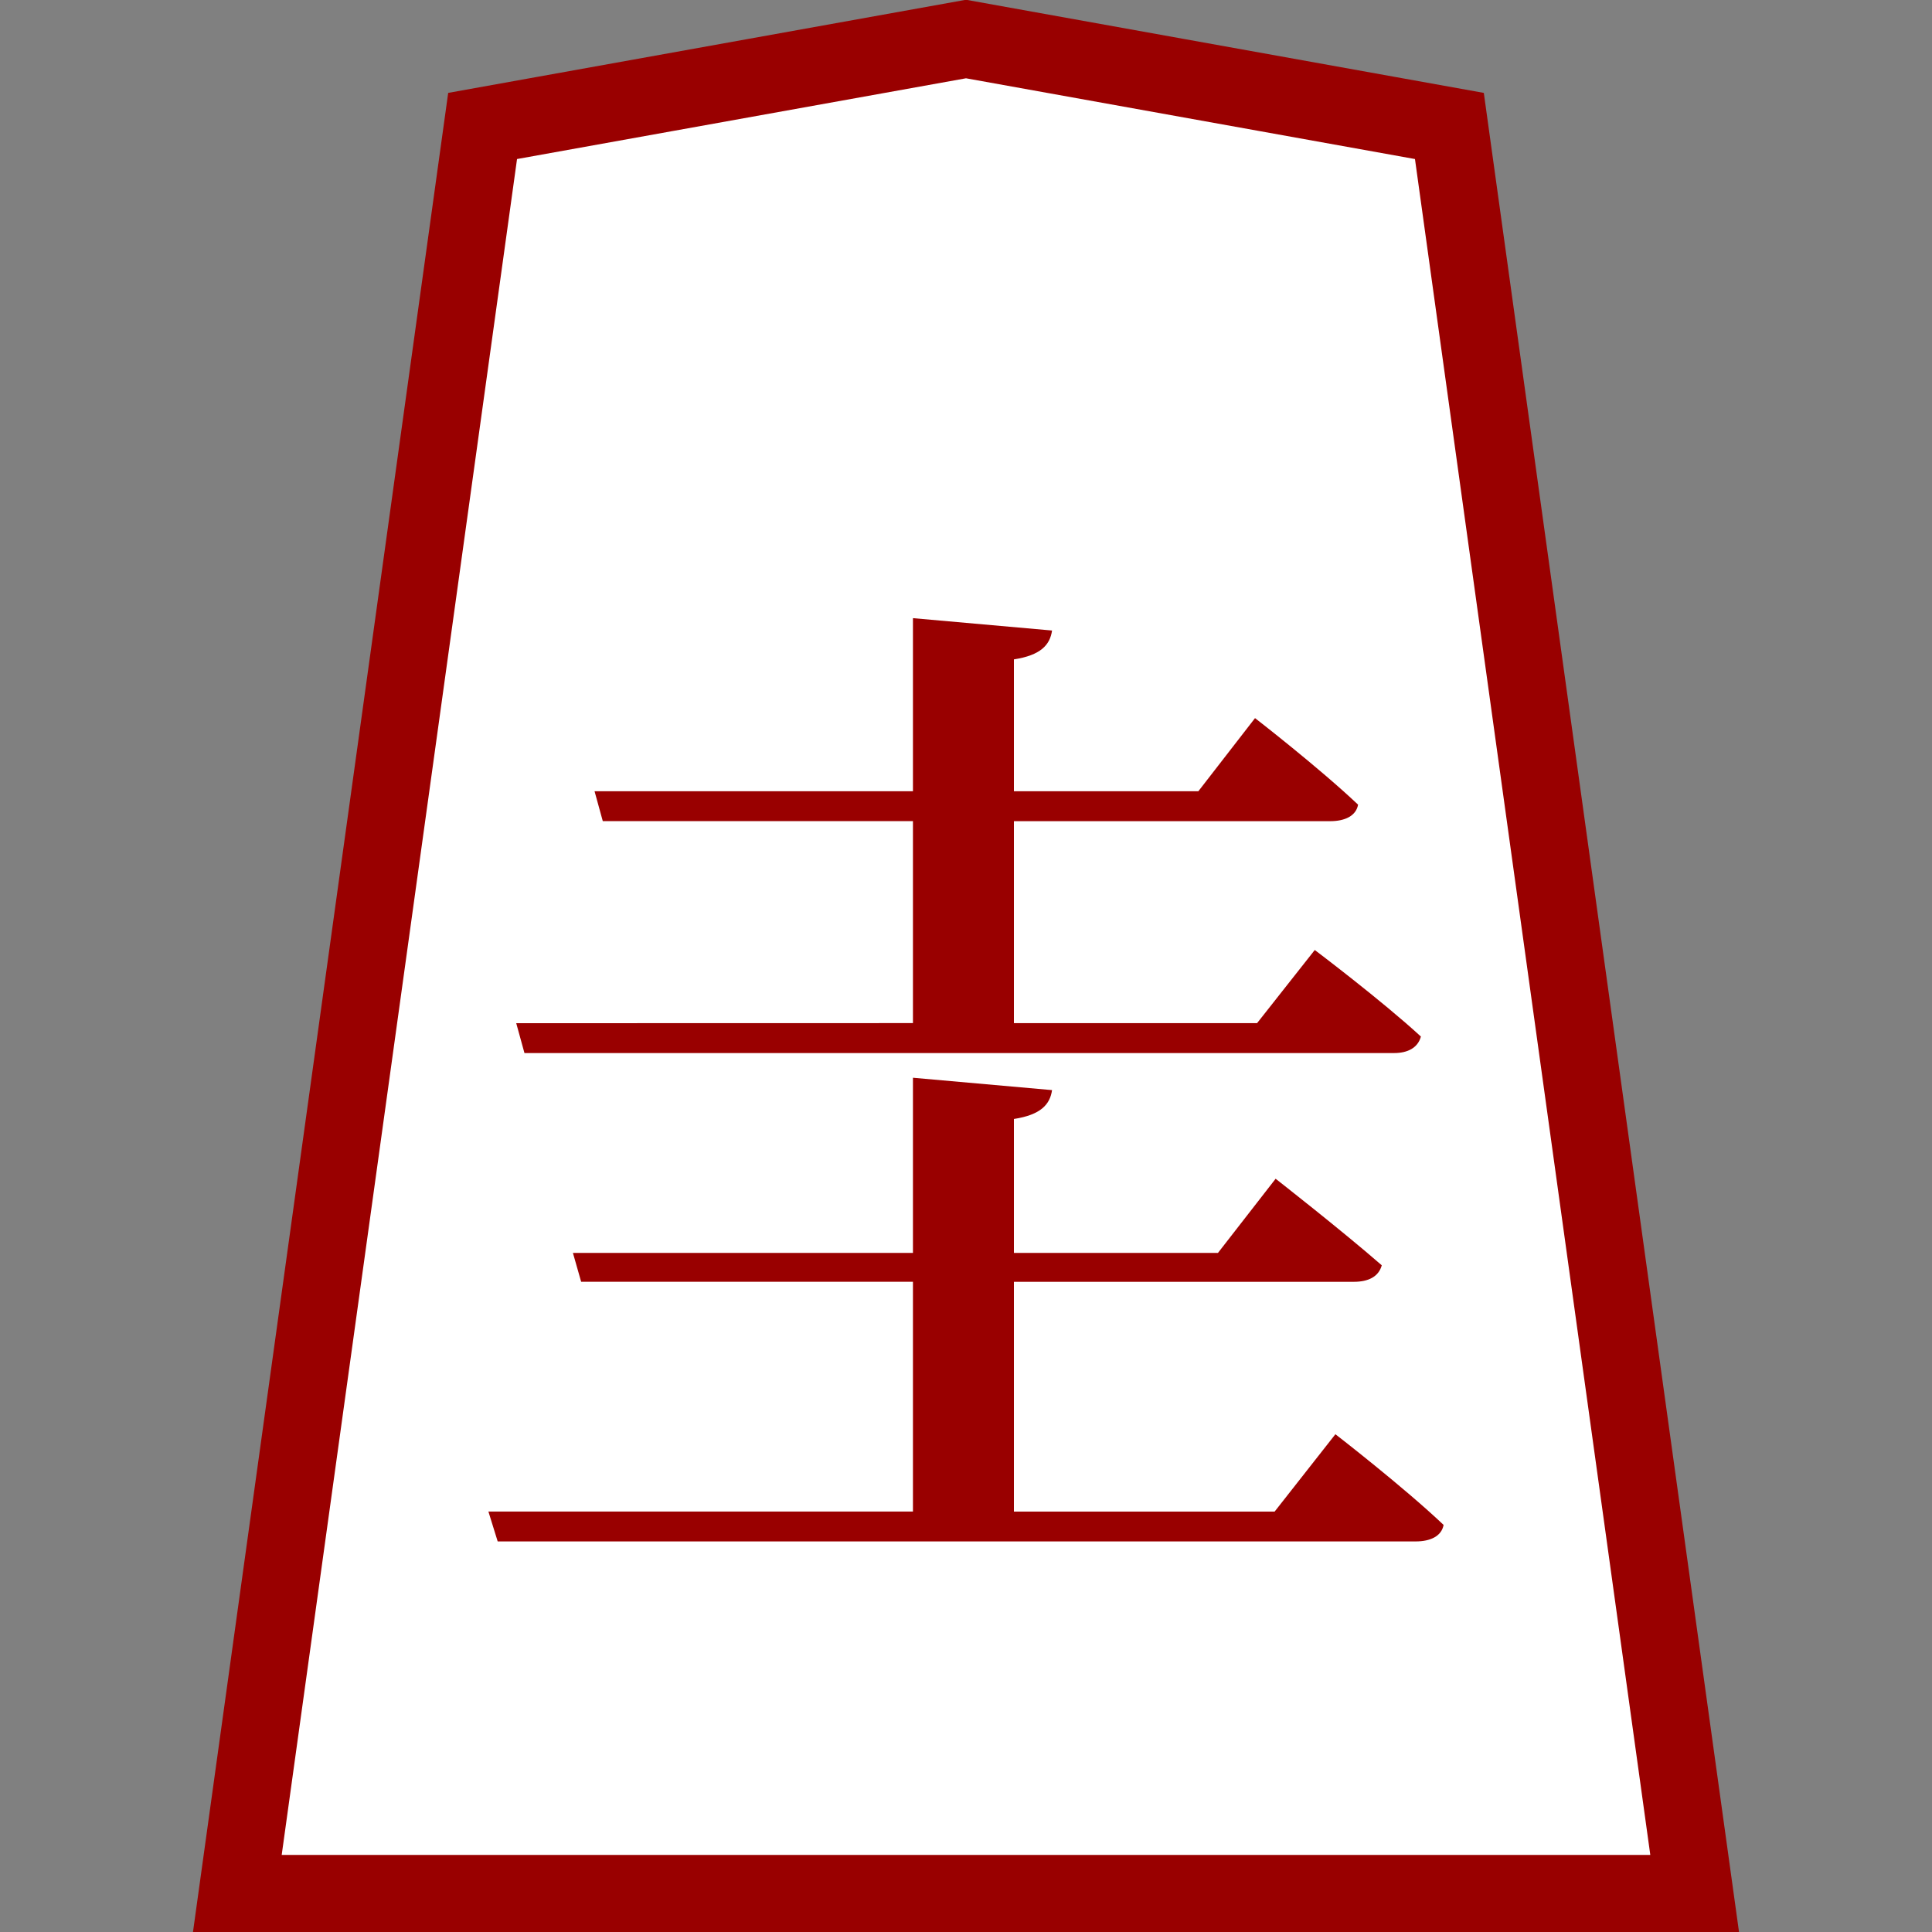<?xml version="1.0" encoding="UTF-8"?>
<svg version="1.1" viewBox="0 0 50 50" xmlns="http://www.w3.org/2000/svg">
  <rect x="0" y="0" width="50" height="50" fill="#808080" stroke="none"/>
  <title>圭</title>
  <path d="m6.143 49.005h37.715l-6.348-45.745-12.51-2.25-12.51 2.25-6.348 45.745z" fill="#fff" fill-rule="evenodd" stroke="#900" stroke-width="2"/>
  <g fill="#900" aria-label="圭">
    <path d="m13.36 26.48 0.213 0.773h22.507c0.347 0 0.613-0.133 0.693-0.427-1.013-0.933-2.747-2.24-2.747-2.24l-1.493 1.893h-6.293v-5.227h8.187c0.373 0 0.667-0.133 0.72-0.427-1.013-0.96-2.667-2.24-2.667-2.24l-1.467 1.893h-4.773v-3.413c0.693-0.107 0.933-0.373 0.987-0.747l-3.6-0.32v4.48h-8.24l0.213 0.773h8.027v5.227zm19.627 12.64h-6.747v-5.947h8.8c0.373 0 0.64-0.133 0.72-0.427-1.04-0.907-2.747-2.24-2.747-2.24l-1.493 1.92h-5.28v-3.467c0.693-0.107 0.933-0.373 0.987-0.747l-3.6-0.32v4.533h-8.8l0.213 0.747h8.587v5.947h-10.987l0.24 0.773h23.76c0.373 0 0.667-0.133 0.72-0.427-1.04-0.987-2.8-2.347-2.8-2.347z"/>
  </g>
</svg>
